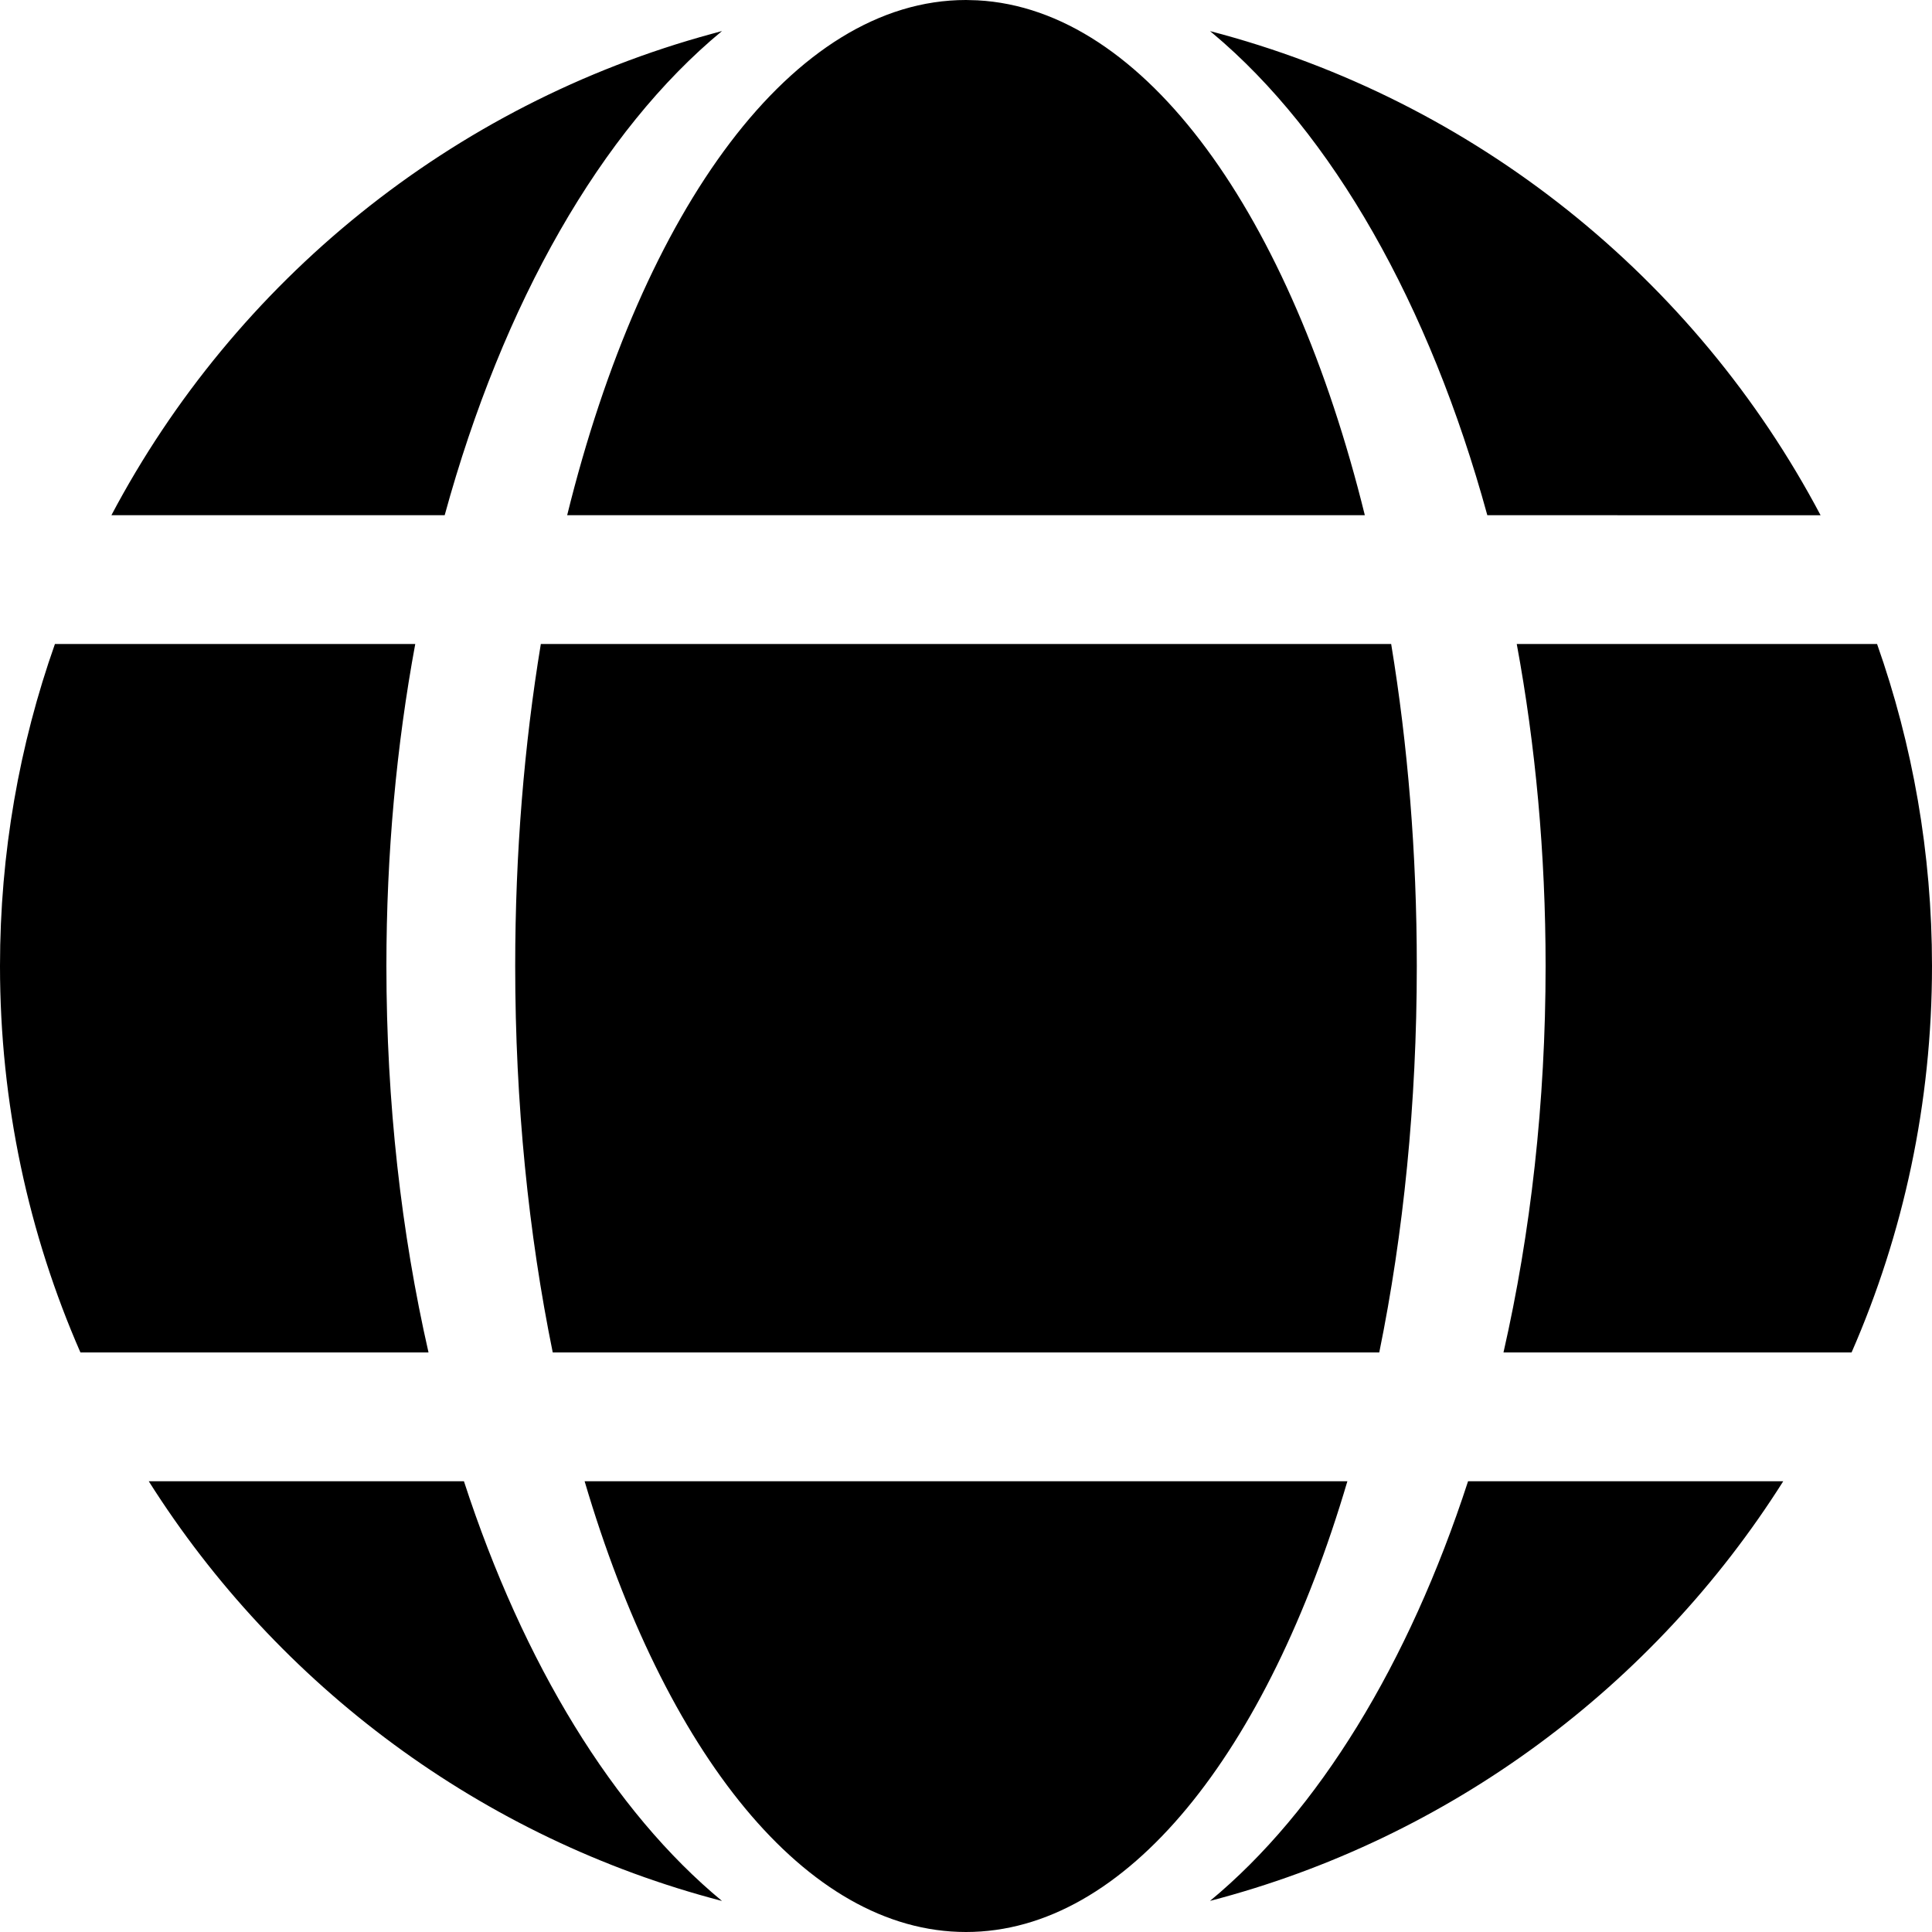 <?xml version="1.0" encoding="UTF-8"?>
<svg width="30px" height="30px" viewBox="0 0 30 30" version="1.1" xmlns="http://www.w3.org/2000/svg"
     xmlns:xlink="http://www.w3.org/1999/xlink">
    <!-- Generator: Sketch 63.1 (92452) - https://sketch.com -->
    <title>icon_netsetting备份</title>
    <desc>Created with Sketch.</desc>
    <g id="Design" stroke="none" stroke-width="1">
        <g id="02-01网络设置密码-2.8" transform="translate(-21, -402)">
            <path
                d="M36,432 C33.507,432 31.318,429.207 30.078,425.001 L41.922,425.001 C40.682,429.207 38.493,432 36,432 Z M32.211,431.518 C28.481,430.547 25.316,428.176 23.31,425.001 L28.204,425.001 C29.128,427.84 30.529,430.127 32.211,431.518 Z M39.789,431.517 C41.471,430.127 42.872,427.84 43.796,425.001 L48.69,425.001 C46.684,428.176 43.519,430.547 39.789,431.517 Z M27,417 C27,419.122 27.232,421.148 27.654,423.001 L22.249,423.001 C21.445,421.163 21,419.134 21,417 C21,415.247 21.301,413.564 21.853,412 L27.448,412 C27.157,413.573 27,415.254 27,417 Z M43,417 C43,419.134 42.792,421.163 42.417,423.001 L29.583,423.001 C29.208,421.163 29,419.134 29,417 C29,415.247 29.14,413.564 29.398,412 L42.602,412 C42.86,413.564 43,415.247 43,417 Z M51,417 C51,419.134 50.555,421.163 49.751,423.001 L44.346,423.001 C44.768,421.148 45,419.122 45,417 C45,415.254 44.843,413.573 44.552,412 L50.147,412 C50.699,413.564 51,415.247 51,417 Z M32.211,402.482 C30.335,404.032 28.81,406.698 27.905,410 L22.73,410 C24.649,406.369 28.015,403.621 32.061,402.523 L32.211,402.482 Z M36,402 L36.178,402.005 C38.789,402.144 41.045,405.348 42.193,410 L29.807,410 C30.981,405.242 33.314,402 36,402 Z M39.789,402.483 C43.901,403.553 47.327,406.324 49.27,410.001 L44.095,410 C43.197,406.721 41.686,404.07 39.828,402.515 L39.789,402.483 Z"
                id="icon_netsetting备份"></path>
        </g>
    </g>
</svg>
